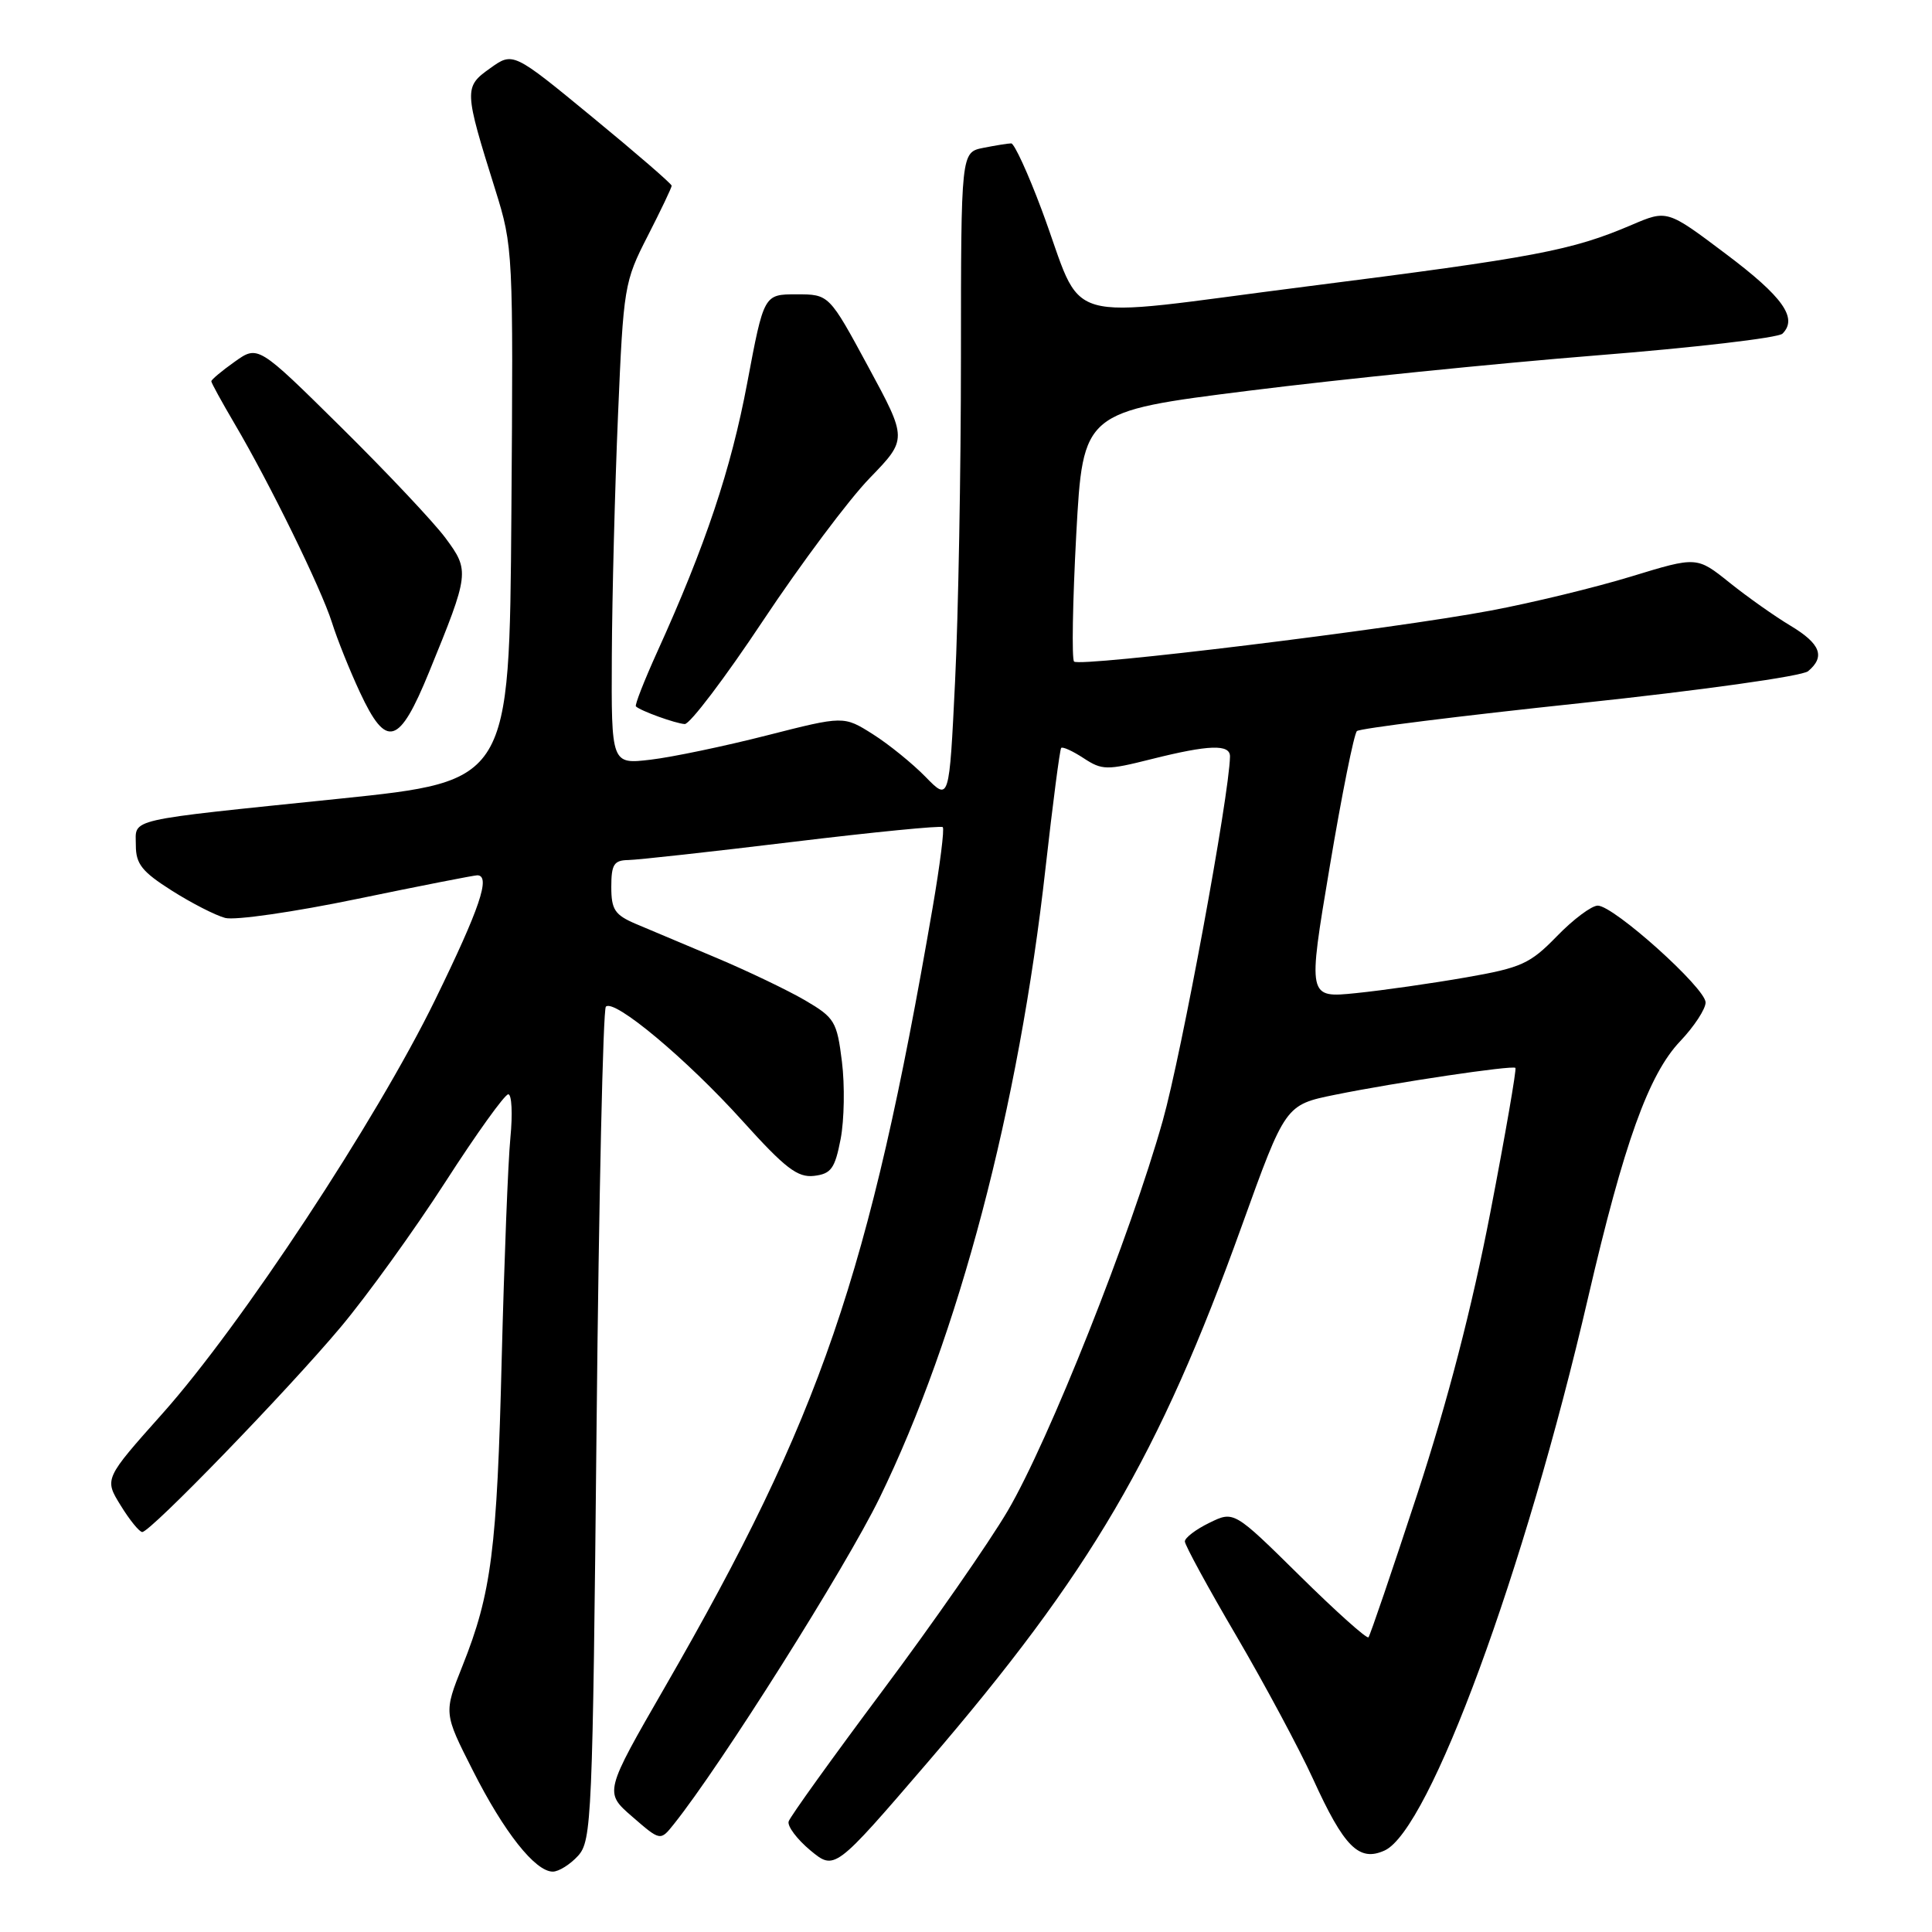 <?xml version="1.0" encoding="UTF-8" standalone="no"?>
<!DOCTYPE svg PUBLIC "-//W3C//DTD SVG 1.1//EN" "http://www.w3.org/Graphics/SVG/1.1/DTD/svg11.dtd" >
<svg xmlns="http://www.w3.org/2000/svg" xmlns:xlink="http://www.w3.org/1999/xlink" version="1.1" viewBox="0 0 256 256">
 <g >
 <path fill="currentColor"
d=" M 76.60 245.90 C 78.40 243.90 78.53 241.05 79.05 188.93 C 79.35 158.75 79.91 133.76 80.28 133.39 C 81.37 132.29 90.99 140.33 98.36 148.50 C 104.04 154.80 105.68 156.06 107.86 155.81 C 110.13 155.54 110.63 154.85 111.39 150.92 C 111.87 148.40 111.95 143.79 111.56 140.67 C 110.90 135.35 110.60 134.85 106.68 132.55 C 104.38 131.21 99.12 128.69 95.00 126.95 C 90.88 125.22 86.04 123.18 84.25 122.42 C 81.46 121.23 81.00 120.53 81.00 117.52 C 81.00 114.55 81.35 113.99 83.25 113.96 C 84.49 113.94 94.28 112.86 105.00 111.56 C 115.72 110.26 124.69 109.38 124.92 109.60 C 125.16 109.83 124.55 114.62 123.58 120.26 C 115.19 168.96 108.74 187.75 88.13 223.50 C 80.06 237.50 80.06 237.50 83.78 240.72 C 87.50 243.95 87.50 243.95 89.28 241.72 C 95.52 233.92 112.03 207.74 116.54 198.50 C 127.02 177.01 134.99 146.79 138.54 115.00 C 139.50 106.47 140.43 99.33 140.61 99.11 C 140.79 98.90 142.13 99.51 143.58 100.46 C 146.04 102.07 146.64 102.08 152.56 100.59 C 160.21 98.67 163.01 98.58 162.98 100.25 C 162.89 105.38 156.57 139.62 154.07 148.50 C 149.83 163.59 138.99 190.88 133.53 200.19 C 131.05 204.41 123.59 215.14 116.94 224.03 C 110.30 232.92 104.70 240.71 104.50 241.35 C 104.31 241.98 105.60 243.70 107.37 245.18 C 110.60 247.85 110.60 247.85 122.90 233.54 C 144.56 208.32 153.56 192.96 164.54 162.45 C 170.32 146.40 170.32 146.40 176.91 145.06 C 184.94 143.43 200.39 141.13 200.80 141.50 C 200.97 141.65 199.48 150.26 197.48 160.64 C 195.05 173.23 191.83 185.65 187.79 198.00 C 184.45 208.18 181.55 216.70 181.33 216.95 C 181.11 217.19 177.01 213.52 172.22 208.79 C 163.50 200.19 163.50 200.19 160.25 201.78 C 158.46 202.65 157.00 203.76 157.00 204.25 C 157.00 204.73 160.08 210.39 163.85 216.81 C 167.61 223.24 172.17 231.75 173.98 235.71 C 178.10 244.76 180.08 246.74 183.47 245.20 C 189.41 242.49 202.03 208.21 210.44 171.90 C 215.18 151.48 218.45 142.36 222.64 137.96 C 224.49 136.01 226.00 133.70 226.00 132.83 C 226.00 130.93 213.83 120.00 211.71 120.00 C 210.90 120.00 208.46 121.82 206.30 124.05 C 202.74 127.71 201.60 128.23 194.26 129.51 C 189.80 130.29 183.25 131.23 179.71 131.59 C 173.27 132.25 173.27 132.25 176.19 114.87 C 177.79 105.32 179.42 97.21 179.80 96.87 C 180.19 96.52 193.47 94.86 209.33 93.18 C 225.44 91.47 238.78 89.60 239.58 88.94 C 241.89 87.01 241.23 85.30 237.25 82.91 C 235.19 81.68 231.55 79.11 229.17 77.20 C 224.84 73.73 224.84 73.73 216.17 76.38 C 211.40 77.84 203.00 79.88 197.50 80.91 C 184.43 83.37 143.09 88.42 142.32 87.66 C 142.00 87.33 142.13 79.74 142.61 70.80 C 143.50 54.53 143.50 54.53 165.50 51.77 C 177.60 50.25 198.23 48.16 211.34 47.11 C 224.45 46.07 235.63 44.77 236.19 44.21 C 238.25 42.15 236.25 39.33 228.69 33.65 C 220.91 27.79 220.91 27.79 216.21 29.80 C 208.25 33.20 203.51 34.10 173.19 37.95 C 139.47 42.23 143.90 43.51 138.01 27.75 C 136.21 22.94 134.40 19.00 133.99 19.00 C 133.58 19.00 131.92 19.27 130.30 19.59 C 127.34 20.18 127.34 20.18 127.33 47.34 C 127.33 62.28 126.98 81.62 126.55 90.33 C 125.78 106.16 125.78 106.16 122.64 102.94 C 120.91 101.17 117.77 98.62 115.65 97.28 C 111.80 94.85 111.80 94.85 101.63 97.44 C 96.03 98.87 89.10 100.32 86.23 100.66 C 81.00 101.28 81.00 101.28 81.07 86.89 C 81.11 78.98 81.48 64.62 81.89 55.00 C 82.61 37.98 82.72 37.33 85.82 31.28 C 87.57 27.86 89.00 24.86 89.00 24.61 C 89.00 24.36 84.27 20.27 78.49 15.52 C 67.98 6.87 67.98 6.87 64.94 9.05 C 61.46 11.52 61.48 11.91 65.63 25.15 C 67.99 32.70 68.02 33.28 67.76 68.15 C 67.50 103.50 67.50 103.50 45.00 105.83 C 16.21 108.80 18.00 108.39 18.00 112.02 C 18.00 114.48 18.82 115.51 22.75 118.00 C 25.36 119.66 28.55 121.29 29.83 121.63 C 31.12 121.98 38.99 120.84 47.33 119.11 C 55.68 117.38 62.84 115.98 63.25 115.98 C 65.05 116.02 63.59 120.34 57.65 132.50 C 49.86 148.45 31.94 175.63 21.54 187.29 C 13.81 195.96 13.81 195.96 15.99 199.48 C 17.18 201.42 18.47 203.00 18.85 203.00 C 19.94 203.00 38.07 184.28 45.11 175.89 C 48.63 171.70 54.87 163.04 59.00 156.64 C 63.12 150.24 66.88 145.00 67.35 145.00 C 67.81 145.00 67.94 147.59 67.63 150.75 C 67.32 153.91 66.81 167.07 66.48 180.00 C 65.86 205.35 65.12 211.12 61.28 220.74 C 58.79 226.98 58.79 226.98 62.65 234.59 C 66.78 242.77 70.92 248.00 73.25 248.00 C 74.04 248.00 75.55 247.05 76.60 245.90 Z  M 56.86 89.04 C 62.20 75.98 62.25 75.63 59.03 71.29 C 57.48 69.20 51.26 62.60 45.20 56.61 C 34.19 45.73 34.19 45.73 31.10 47.93 C 29.39 49.14 28.00 50.31 28.00 50.52 C 28.00 50.74 29.39 53.26 31.08 56.14 C 35.70 63.97 42.56 77.97 43.99 82.50 C 44.68 84.70 46.35 88.86 47.70 91.75 C 51.21 99.28 52.88 98.78 56.86 89.04 Z  M 101.10 82.25 C 106.13 74.69 112.49 66.18 115.24 63.35 C 120.24 58.19 120.24 58.19 115.05 48.60 C 109.86 39.00 109.86 39.00 105.54 39.00 C 101.22 39.00 101.22 39.00 99.01 50.75 C 96.86 62.18 93.49 72.27 87.08 86.39 C 85.36 90.19 84.09 93.43 84.26 93.60 C 84.86 94.19 89.51 95.87 90.73 95.94 C 91.41 95.97 96.08 89.81 101.10 82.25 Z "/>
</g>
</svg>